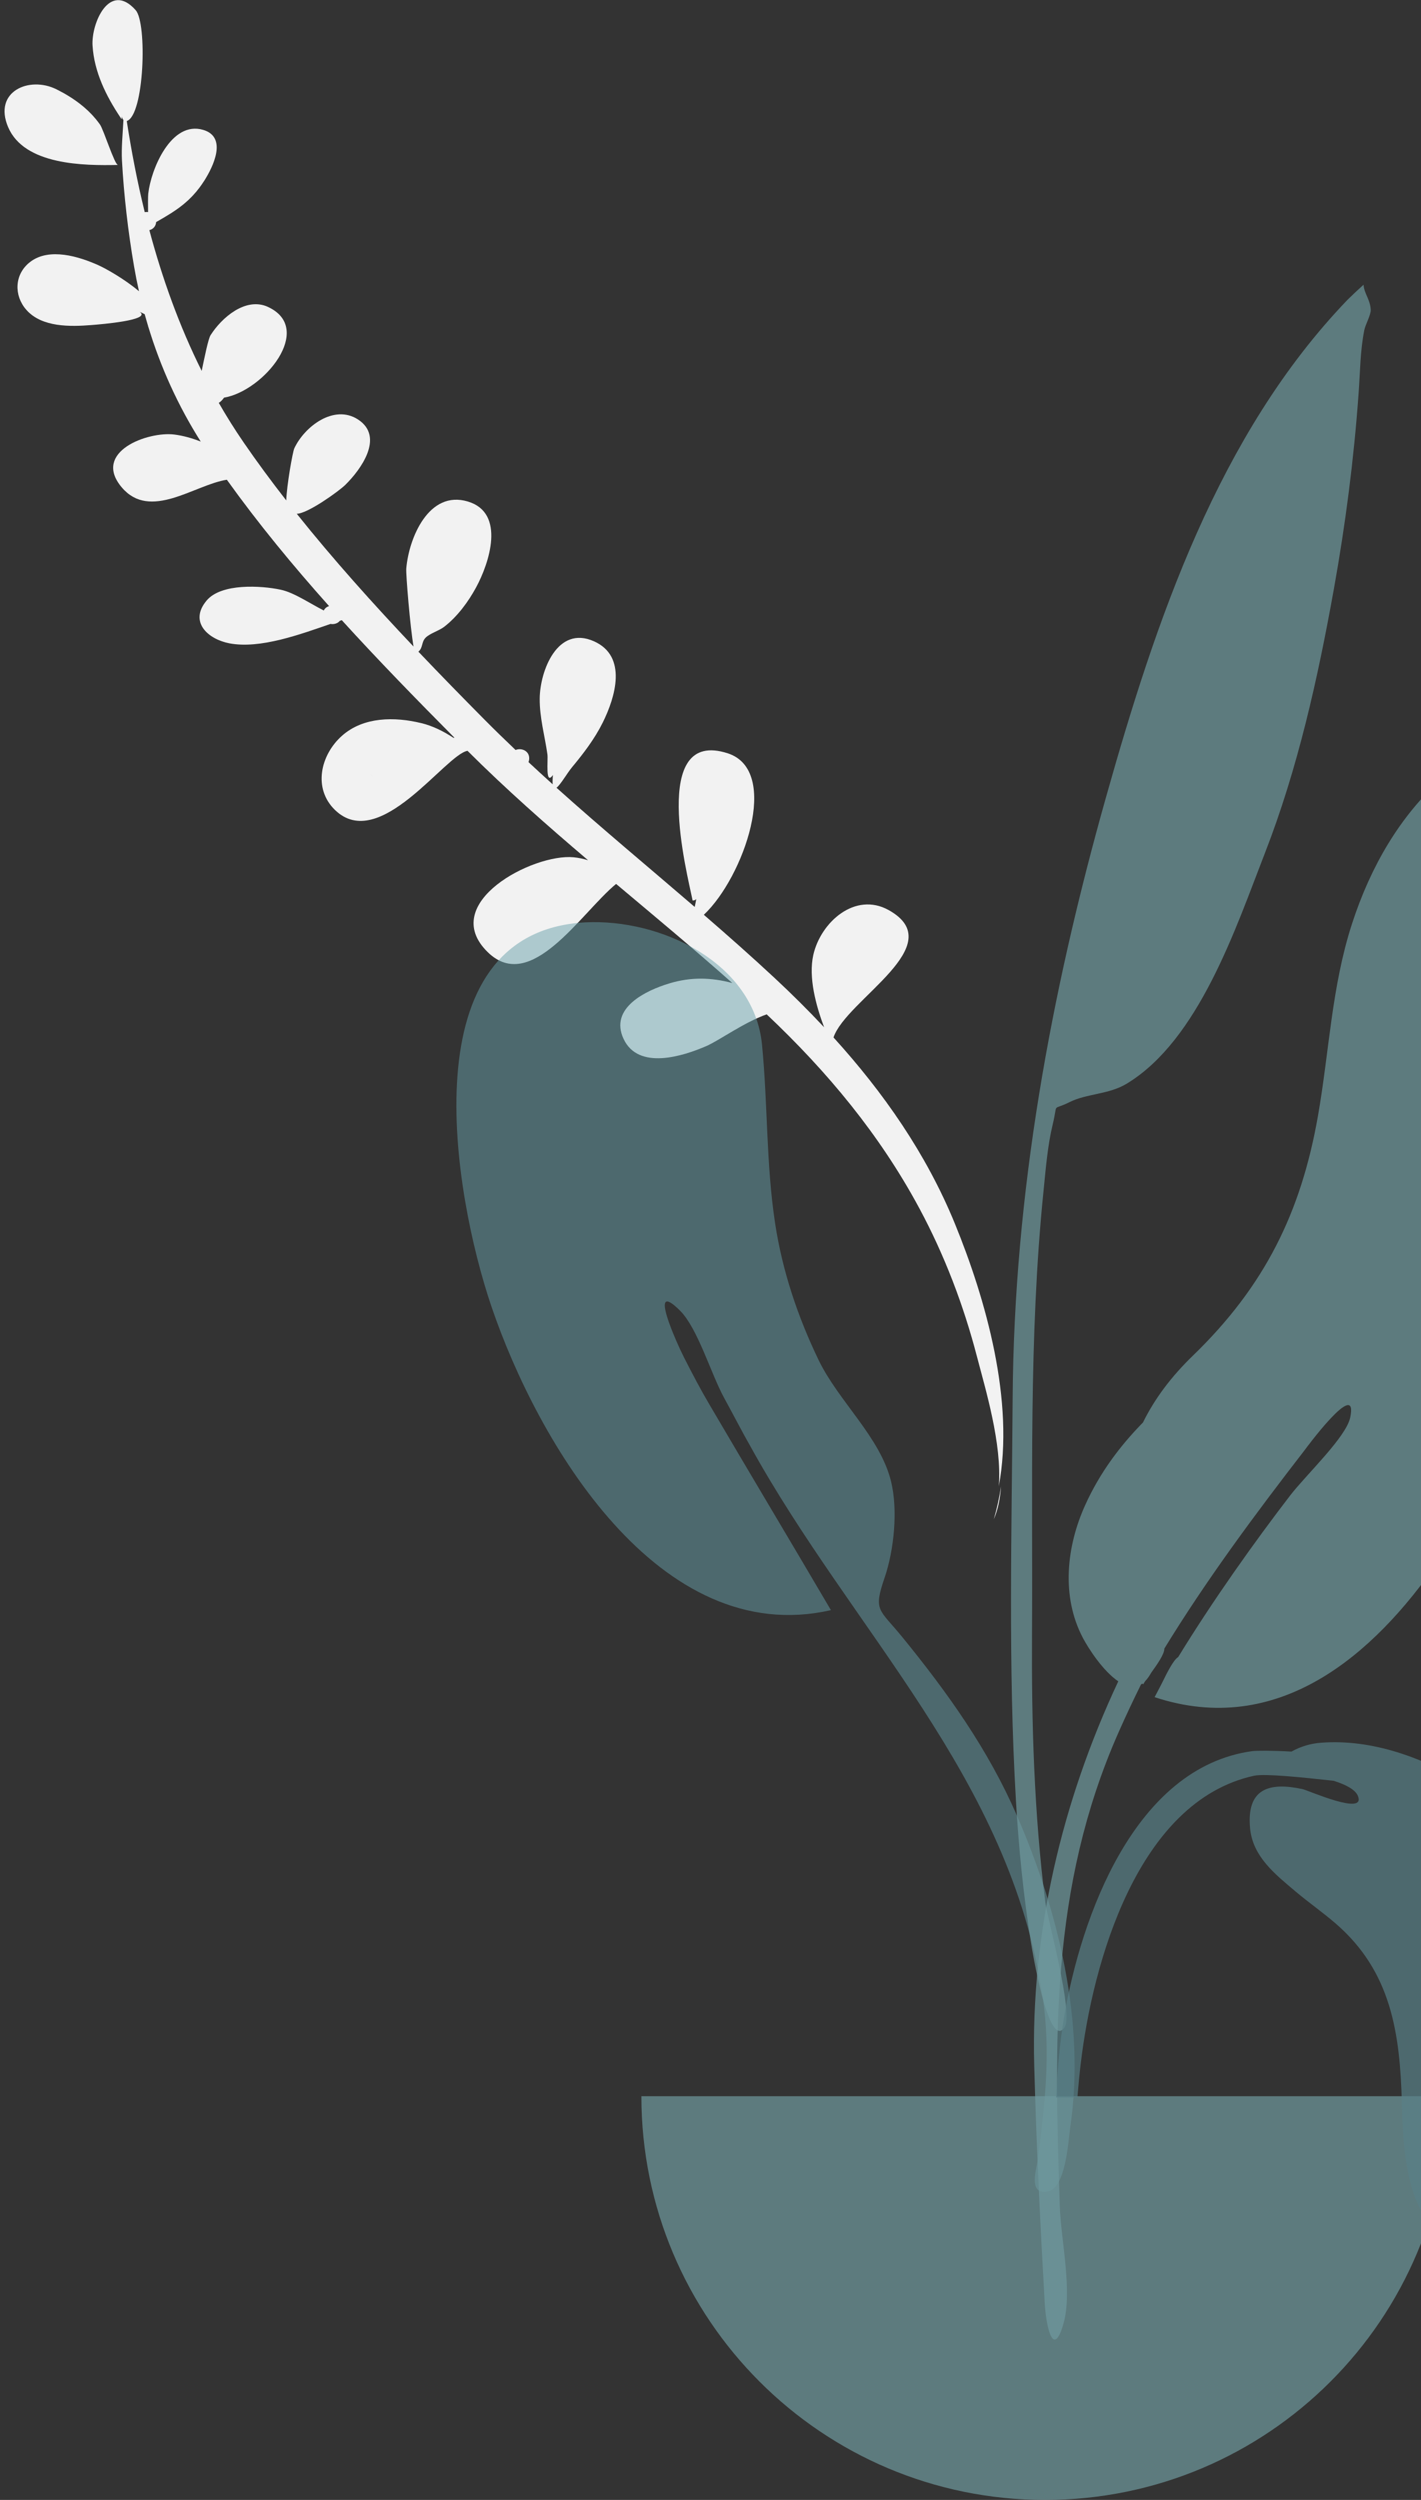 <svg width="257" height="452" viewBox="0 0 257 452" fill="none" xmlns="http://www.w3.org/2000/svg">
<rect x="0" y="0" width="257" height="452" fill="#333333" stroke="none"/>
<g clip-path="url(#clip0_21:176)">
<path fill-rule="evenodd" clip-rule="evenodd" d="M10.201 16.142C5.285 13.704 -1.268 16.532 1.466 22.975C4.394 29.876 15.22 29.961 21.335 29.824C20.723 29.792 18.752 23.464 18.077 22.508C16.088 19.688 13.223 17.643 10.201 16.142ZM66.839 139.859C68.079 140.919 66.94 139.958 66.839 139.859V139.859ZM5.465 47.353C2.589 49.552 2.451 53.434 4.801 56.062C7.599 59.191 12.709 59.077 16.523 58.772C18.248 58.634 27.46 57.896 25.276 56.389C25.444 56.452 25.795 56.606 26.17 56.815C26.372 57.553 26.584 58.289 26.806 59.021C26.751 59.053 26.705 59.087 26.647 59.118C26.71 59.091 26.754 59.061 26.809 59.033C29.025 66.353 32.178 73.322 36.307 79.841C34.762 79.233 33.162 78.773 31.539 78.568C26.733 77.96 16.623 81.695 21.999 88.093C27.154 94.228 35.178 87.647 41.028 86.739C46.702 94.658 52.958 102.247 59.514 109.583C59.113 109.709 58.76 109.971 58.558 110.379C55.928 109.045 53.187 107.136 50.753 106.619C47.24 105.874 40.038 105.423 37.383 108.567C34.117 112.433 37.618 115.573 41.475 116.315C47.069 117.39 54.392 114.657 59.775 112.81C60.391 112.919 61.063 112.739 61.464 112.247C61.583 112.208 61.702 112.169 61.818 112.132C68.457 119.432 75.351 126.491 82.202 133.395C82.129 133.391 82.056 133.387 81.98 133.383C80.193 132.211 78.276 131.249 76.198 130.745C71.391 129.574 65.735 129.568 61.835 133.046C57.949 136.509 56.572 142.566 60.592 146.455C68.639 154.239 80.494 136.49 84.552 135.749C91.515 142.692 98.877 149.179 106.355 155.534C105.506 155.276 104.635 155.086 103.735 155C96.402 154.298 79.191 163.288 88.19 172.133C96.032 179.84 105.109 165.005 111.428 159.817C118.475 165.741 125.56 171.624 132.446 177.737C128.69 176.74 125.061 176.593 121.035 177.809C116.869 179.07 110.146 182.216 112.78 187.84C115.459 193.56 123.531 190.957 127.735 189.141C130.029 188.151 134.626 184.808 138.663 183.4C149.651 193.774 159.169 205.2 166.375 218.661C170.873 227.065 174.287 236.044 176.69 245.273C178.223 251.163 181.245 261.056 180.64 268.723C183.524 253.377 178.31 234.946 172.693 221.229C167.529 208.616 159.8 197.543 150.747 187.576C153.019 180.743 172.14 170.888 160.709 164.54C154.639 161.184 148.422 166.753 147.095 172.652C146.183 176.705 147.572 181.798 149.046 185.733C146.198 182.694 143.237 179.754 140.187 176.911C135.971 172.982 131.654 169.166 127.295 165.399C134.477 158.652 141.274 139.364 131.645 136.21C117.425 131.565 124.272 157.874 125.264 162.806C125.546 162.822 125.765 162.737 125.927 162.555C125.847 163.006 125.754 163.489 125.641 163.976C117.3 156.803 108.835 149.772 100.648 142.428C101.386 141.883 102.558 139.8 103.48 138.691C105.56 136.192 107.549 133.581 109.004 130.657C111.301 126.037 113.516 118.666 107.427 115.949C100.805 112.987 97.658 121.323 97.611 126.296C97.58 129.735 98.517 133.002 99.004 136.373C99.157 137.424 98.57 142.163 100.002 140.125C99.934 140.876 99.925 141.421 99.958 141.807C98.489 140.482 97.03 139.142 95.581 137.793C95.648 137.623 95.698 137.437 95.709 137.222C95.787 135.739 94.295 135.168 93.249 135.602C91.337 133.785 89.443 131.945 87.584 130.069C83.642 126.093 79.643 122.004 75.672 117.828C76.534 117.087 76.191 116.062 76.997 115.277C77.801 114.493 79.385 114.059 80.332 113.331C82.711 111.498 84.684 108.828 86.11 106.2C88.466 101.858 91.51 92.75 84.629 90.681C77.536 88.544 73.935 97.312 73.479 102.794C73.39 103.856 74.186 113.424 74.794 116.899C67.446 109.137 60.219 101.085 53.672 92.892C55.657 92.874 61.285 88.806 62.423 87.696C65.2 84.989 69.613 79.007 64.746 75.842C60.418 73.034 55.083 77.101 53.232 81.053C52.928 81.704 51.856 87.761 51.772 90.478C49.062 87.004 46.477 83.51 44.072 80.004C42.468 77.673 40.969 75.28 39.567 72.837C39.904 72.646 40.222 72.312 40.522 71.897C47.74 70.672 56.942 59.41 48.464 55.492C44.427 53.628 40.05 57.474 38.072 60.623C37.667 61.267 37.011 64.506 36.477 67.061C32.443 58.967 29.359 50.397 27.013 41.611C27.641 41.455 28.173 40.975 28.244 40.149C31.748 38.151 34.515 36.488 36.962 32.646C38.481 30.26 41.218 24.808 36.753 23.483C30.942 21.76 27.291 30.636 26.816 35.008C26.76 35.516 26.762 36.992 26.781 38.344C26.58 38.317 26.376 38.32 26.176 38.355C24.841 32.915 23.776 27.404 22.928 21.884C26.1 20.864 26.649 4.206 24.537 1.834C19.816 -3.477 16.486 4.195 16.738 8.249C17.036 13.03 19.202 17.38 21.782 21.239C22.059 21.648 21.98 21.628 22.051 21.059C22.091 21.34 22.185 21.548 22.325 21.698C22.192 24.215 21.932 26.792 22.057 29.019C22.414 35.396 23.157 41.811 24.235 48.106C24.498 49.637 24.798 51.156 25.135 52.661C22.586 50.489 19.148 48.559 17.803 47.956C14.312 46.391 8.933 44.702 5.465 47.353ZM181.05 268.745C180.888 270.968 180.486 273.005 179.737 274.684C180.299 272.772 180.73 270.785 181.05 268.745Z" fill="#F2F2F2"/>
<g opacity="0.7">
<path opacity="0.7" fill-rule="evenodd" clip-rule="evenodd" d="M105.822 166.77C119.474 166.062 136.359 174.031 137.815 188.871C138.873 199.653 138.545 210.405 140.183 221.172C141.492 229.776 144.261 238.036 148.038 245.874C151.67 253.411 159.203 259.827 161.162 267.879C162.411 273.01 161.712 280.227 159.99 285.245C157.896 291.347 159.009 290.865 163.182 295.985C171.359 306.018 178.723 316.307 183.93 328.29C191.43 345.55 196.348 365.725 193.564 384.618C193.21 387.017 192.79 395.627 189.486 396.229C185.796 396.902 187.522 391.978 187.719 390.387C188.974 380.238 190.089 371.367 188.575 361.059C182.732 321.288 154.201 295.085 135.623 261.331C134.602 259.59 132.446 255.445 130.947 252.711C128.58 248.393 126.201 240.179 122.997 236.977C116.963 230.947 122.511 243.071 123.686 245.385C125.173 248.313 126.808 251.425 128.332 253.99C135.302 265.882 143.082 278.862 150.28 291.121C119.147 298.214 97.221 260.785 88.866 236.178C81.982 215.905 73.746 168.505 105.822 166.77Z" fill="#69A1AC"/>
<path opacity="0.7" fill-rule="evenodd" clip-rule="evenodd" d="M288.805 129.121C265.983 130.932 251.331 145.992 244.511 167.056C240.835 178.407 240.413 190.068 238.37 201.734C235.297 219.284 228.686 232.585 215.764 245.089C211.762 248.961 208.812 252.937 206.716 257.191C202.554 261.438 198.931 266.244 196.269 272.12C192.869 279.624 191.907 288.628 195.832 296.109C196.888 298.121 199.521 302.158 202.25 303.992C192.033 325.752 186.415 349.584 187.048 373.386C187.431 387.753 188.132 402.127 188.951 416.477C189.171 420.33 190.426 426.693 192.31 420.231C194.035 414.32 191.872 405.041 191.672 398.867C190.698 368.786 189.866 341.435 202.248 313.331C203.547 310.385 204.924 307.463 206.357 304.565C206.442 304.516 206.52 304.457 206.599 304.4C206.653 304.442 206.703 304.487 206.758 304.529C206.849 304.365 206.975 304.171 207.121 303.954C207.532 303.529 207.891 302.993 208.233 302.395C209.331 300.873 210.574 299.084 210.581 298.105C210.581 298.098 210.577 298.086 210.577 298.078C218.242 285.565 227.022 273.742 235.99 262.149C235.923 262.234 245.718 248.897 244.204 256.272C243.474 259.827 236.269 266.595 233.359 270.36C226.922 278.735 219.363 289.348 213.082 299.61C212.237 300.096 211.043 302.48 210.179 304.257C209.702 305.157 209.257 306.064 208.82 306.855C231.077 314.208 248.39 299.396 260.196 282.168C260.21 282.147 260.223 282.126 260.236 282.106C263.829 277.346 267.509 272.619 272.107 268.856C279.777 262.576 287.992 261.468 297.036 258.378C321.7 249.951 332.186 217.987 335.516 194.27C339.274 167.513 320.894 126.483 288.805 129.121Z" fill="#89C5CC"/>
<path opacity="0.7" fill-rule="evenodd" clip-rule="evenodd" d="M243.723 54.191C220.299 78.569 208.982 112.383 200.022 144.172C190.014 179.676 183.403 215.728 183.149 252.642C182.983 276.895 182.323 301.299 183.739 325.523C184.241 334.126 185.099 342.745 186.462 351.255C186.575 351.955 189.626 370.958 192.545 366.53C194.205 364.012 189.417 346.817 189.056 343.953C187.021 327.822 186.548 311.573 186.647 295.326C186.81 268.575 186.021 241.962 188.733 215.31C189.137 211.33 189.457 207.151 190.402 203.258C191.406 199.119 190.127 200.926 193.396 199.287C196.573 197.695 200.498 197.922 203.794 195.924C216.866 187.997 223.553 167.635 228.758 154.275C234.711 138.998 238.329 122.706 241.219 106.628C243.341 94.816 244.858 83.075 245.716 71.11C245.987 67.339 246.003 63.396 246.744 59.688C246.944 58.688 247.945 56.919 247.909 56.033C247.832 54.158 246.701 53.056 246.608 51.481C245.627 52.363 244.665 53.267 243.723 54.191Z" fill="#89C5CC"/>
<path opacity="0.7" fill-rule="evenodd" clip-rule="evenodd" d="M116 379C116 419.317 148.683 452 189 452C229.317 452 262 419.317 262 379" fill="#89C5CC"/>
<path opacity="0.7" fill-rule="evenodd" clip-rule="evenodd" d="M194.857 379.232H191C191.268 374.393 191.621 369.562 192.43 364.776C195.525 346.473 205.2 319.591 226.42 316.62C227.203 316.51 230.083 316.491 233.571 316.696C235.224 315.772 237.076 315.213 239.028 315.085C257.095 313.753 277.271 328.329 285.986 343.497C293.012 355.726 291.828 371.785 287.489 384.778C284.583 393.476 278.241 405.878 267.665 405.999C254.433 406.15 253.795 389.796 253.539 380.236C253.199 367.525 251.593 356.453 241.577 347.789C239.243 345.771 236.692 343.995 234.334 342.005C230.642 338.89 226.562 335.7 226.086 330.546C225.43 323.436 229.443 322.156 235.571 323.477C236.616 323.702 247.139 328.424 245.581 324.692C245.105 323.552 243.368 322.648 241.175 321.971C235.501 321.354 228.733 320.638 226.787 321.066C205.792 325.672 197.617 354.755 195.446 373.233C195.212 375.227 195.023 377.228 194.857 379.232Z" fill="#69A1AC"/>
</g>
</g>
<defs>
<clipPath id="clip0_21:176">
<rect width="336" height="452" fill="white"/>
</clipPath>
</defs>
</svg>
